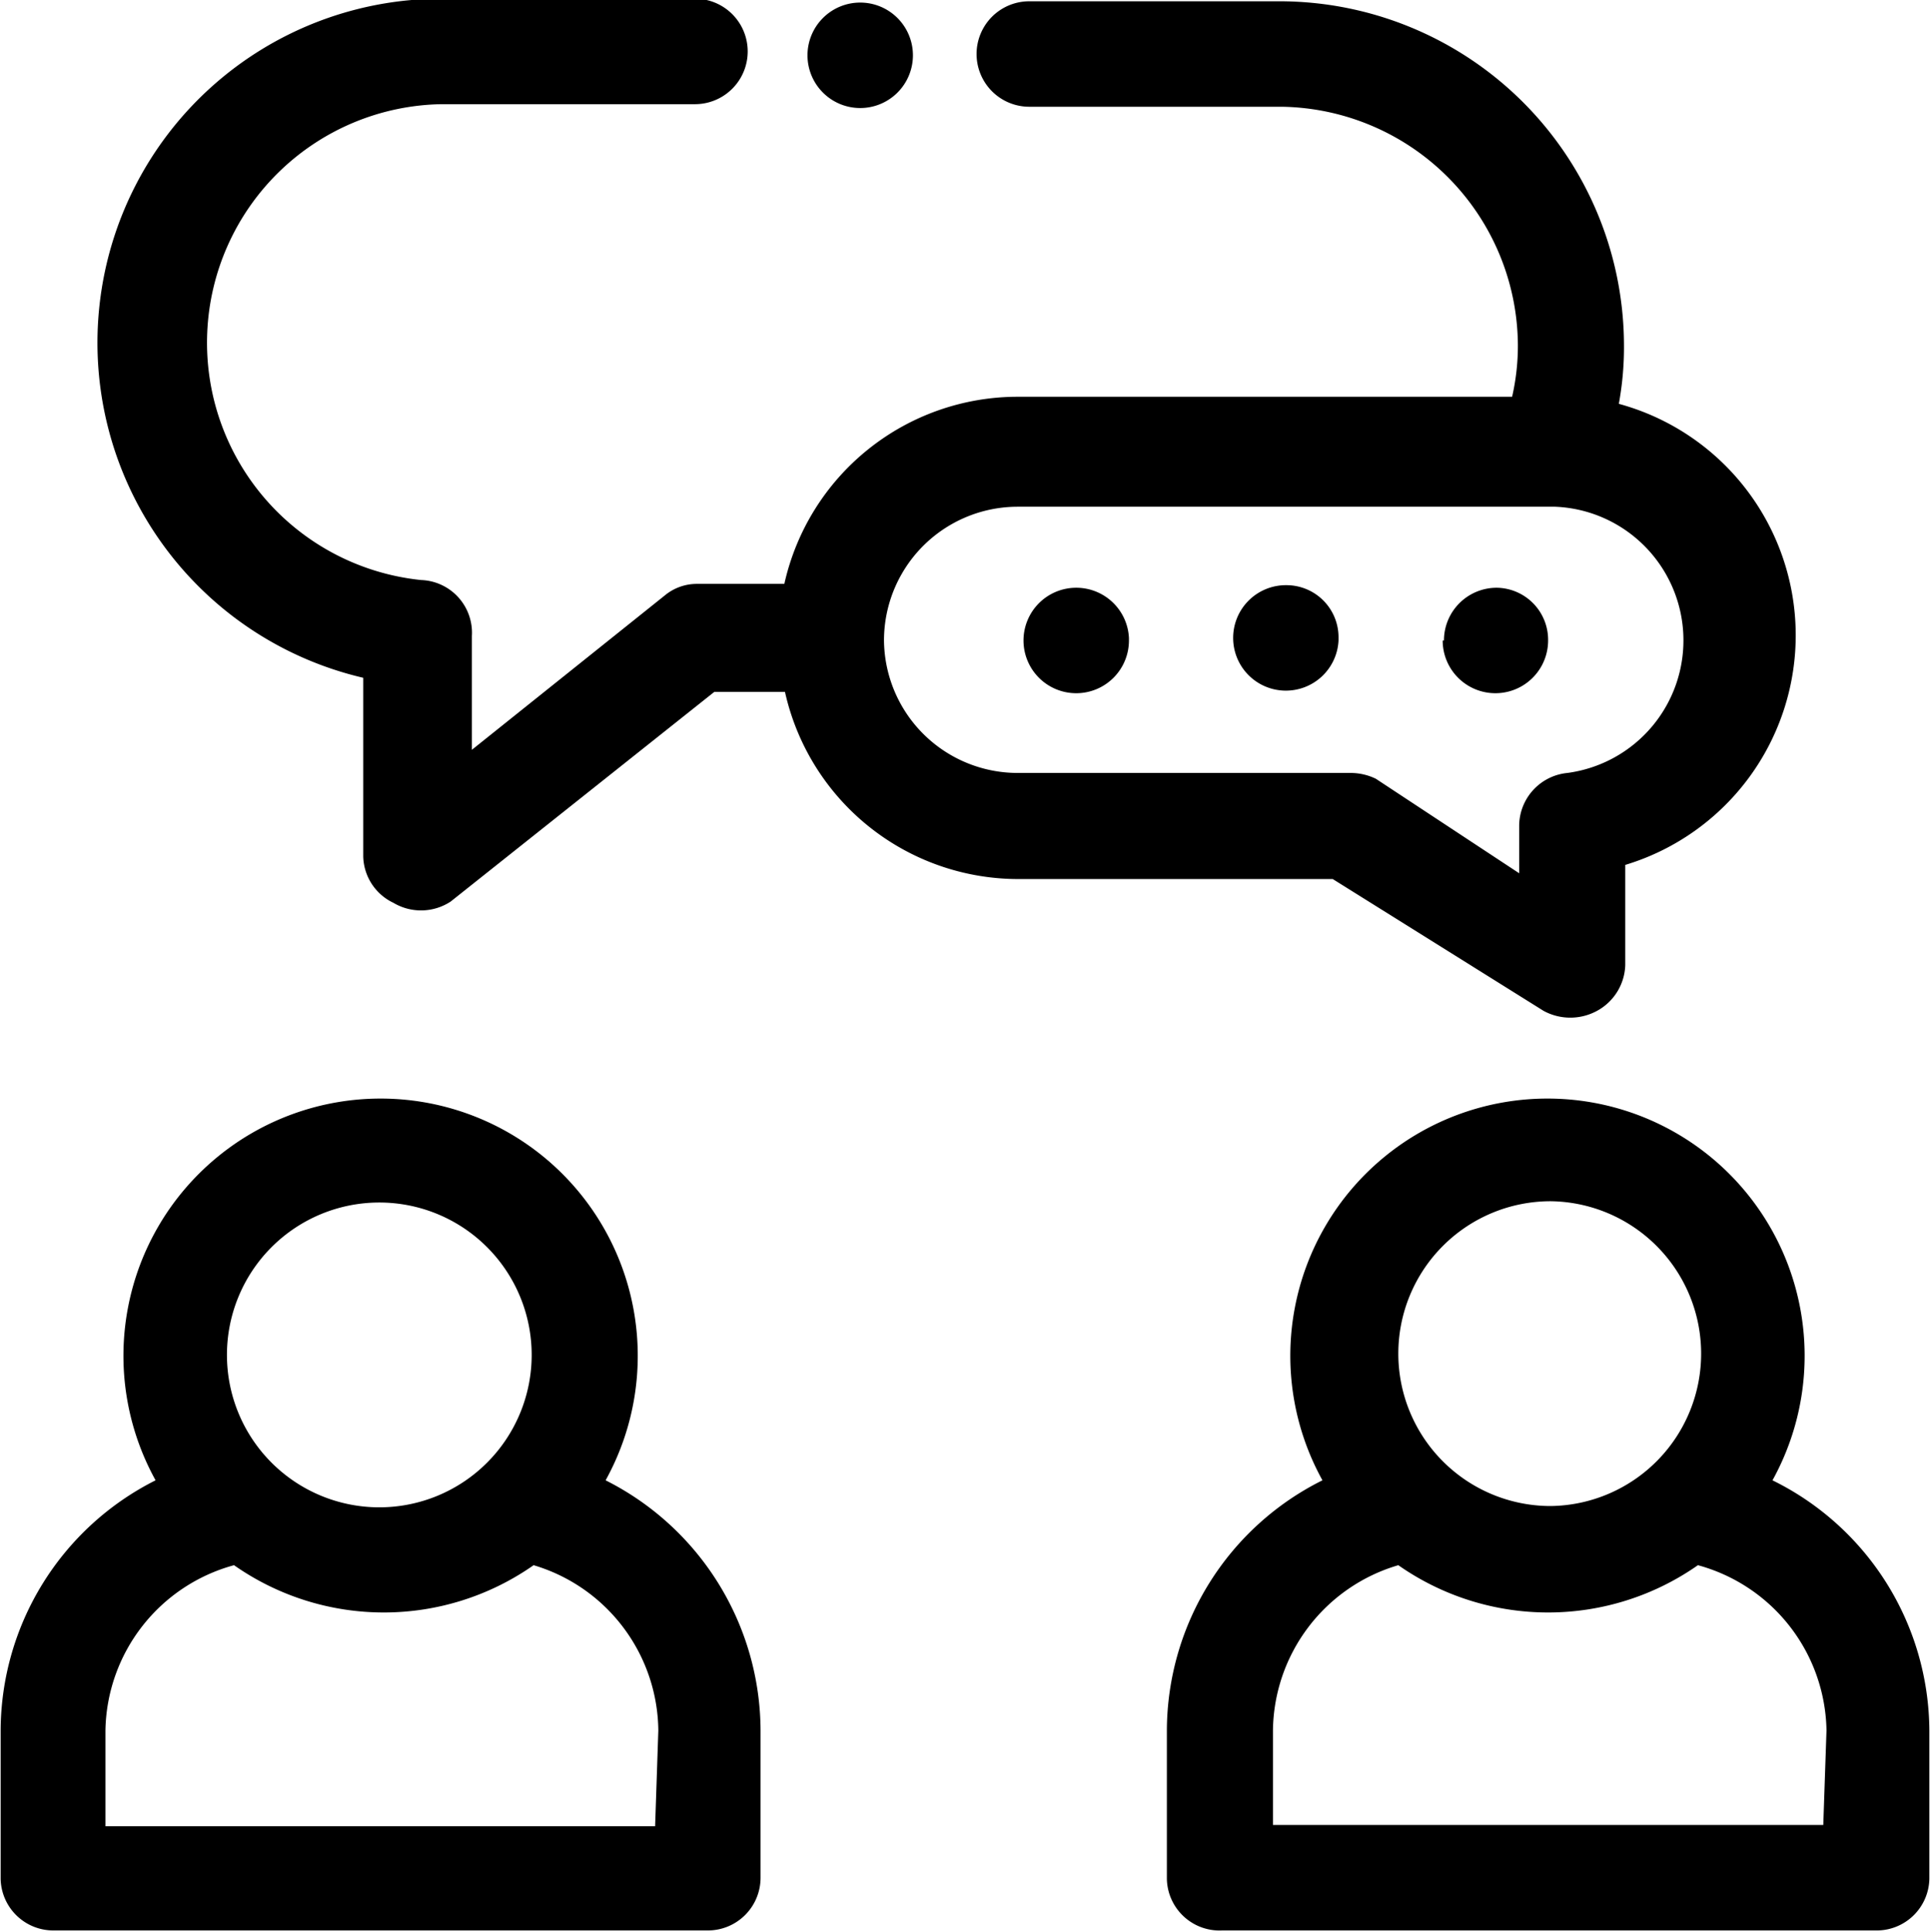 <svg id="Layer_1" data-name="Layer 1" xmlns="http://www.w3.org/2000/svg" viewBox="0 0 30.02 30.04"><title>icon_roleplay</title><path d="M9.41,23a4,4,0,1,0-7,0A4.37,4.37,0,0,0,0,26.89V29.2A.82.82,0,0,0,.81,30H11a.82.82,0,0,0,.82-.82V26.89A4.37,4.37,0,0,0,9.41,23ZM5.89,18.68a2.37,2.37,0,0,1,0,4.74h0a2.37,2.37,0,1,1,0-4.74Zm4.29,9.7H1.63V26.89a2.71,2.71,0,0,1,2-2.57,4.06,4.06,0,0,0,4.66,0,2.71,2.71,0,0,1,1.94,2.57ZM27.56,23a4,4,0,1,0-7,0,4.36,4.36,0,0,0-2.42,3.87V29.2A.82.82,0,0,0,19,30h10.2A.82.82,0,0,0,30,29.2V26.89A4.36,4.36,0,0,0,27.56,23Zm-3.51-4.34a2.37,2.37,0,0,1,.06,4.74h0a2.37,2.37,0,0,1,0-4.74Zm4.3,9.7H19.79V26.89a2.71,2.71,0,0,1,1.95-2.57,4.06,4.06,0,0,0,4.66,0,2.71,2.71,0,0,1,2,2.57ZM24,15.7a.87.87,0,0,0,.83,0,.84.84,0,0,0,.44-.71V13.43a3.73,3.73,0,0,0-.1-7.17,4.87,4.87,0,0,0,.08-.93A5.36,5.36,0,0,0,19.88,0H16a.82.82,0,0,0,0,1.64h3.93a3.73,3.73,0,0,1,3.67,3.71,3.57,3.57,0,0,1-.09.8H15.82a3.72,3.72,0,0,0-3.63,2.91H10.84a.78.78,0,0,0-.51.18l-3,2.4V9.87A.82.82,0,0,0,6.54,9h0a3.71,3.71,0,0,1,.32-7.4h3.94a.82.82,0,1,0,0-1.64H6.84a5.35,5.35,0,0,0-1.2,10.56v2.78a.82.82,0,0,0,.47.72A.84.84,0,0,0,7,14l4.1-3.26h1.1a3.72,3.72,0,0,0,3.63,2.91h4.89ZM13.74,9.94a2.08,2.08,0,0,1,2.08-2.08h8.36A2.08,2.08,0,0,1,24.37,12a.83.83,0,0,0-.75.81v.75l-2.23-1.47A.9.9,0,0,0,21,12H15.82A2.08,2.08,0,0,1,13.74,9.94Zm3.81,0a.82.82,0,1,1-.82-.82A.82.82,0,0,1,17.55,9.9Zm3.26,0A.82.82,0,1,1,20,9.08h0A.81.81,0,0,1,20.81,9.9Zm1.64,0a.82.82,0,0,1,.82-.82h0a.81.81,0,0,1,.8.82.82.82,0,1,1-1.64,0ZM12.55.84a.82.82,0,1,1,.82.82h0A.82.82,0,0,1,12.55.84Z" transform="translate(0.01 0.02)"/></svg>